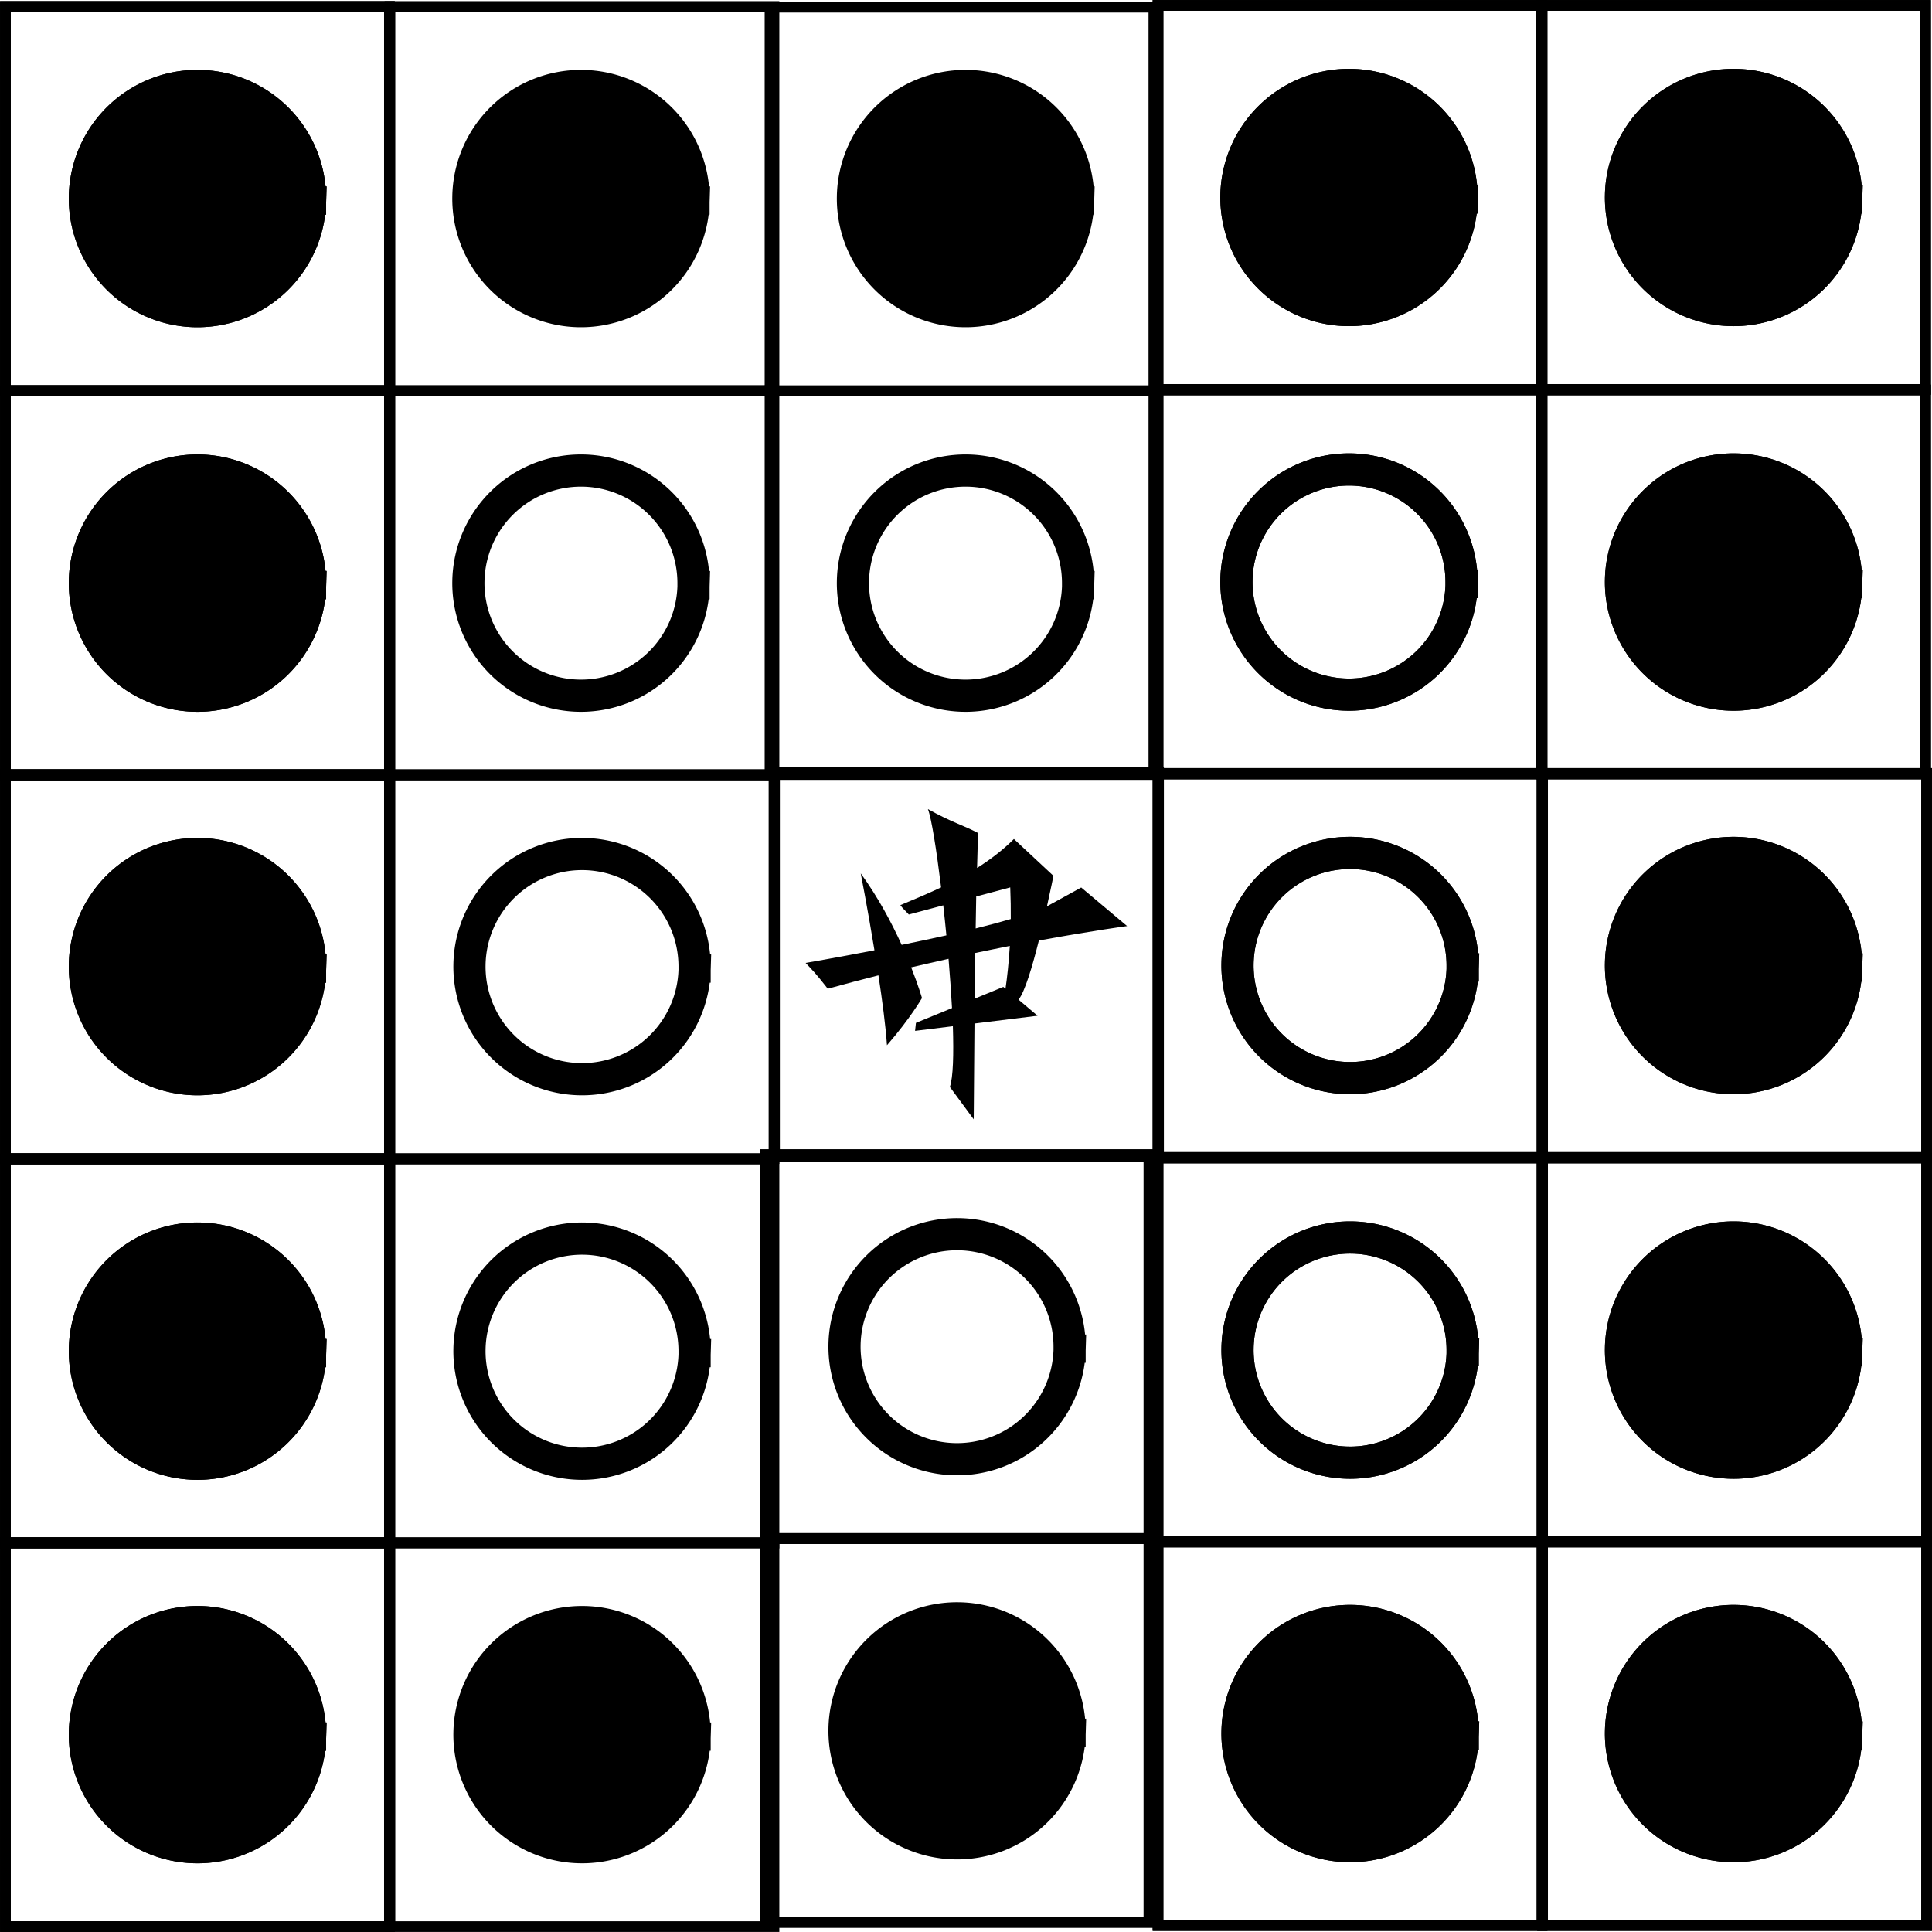 <?xml version="1.0" encoding="UTF-8" standalone="no"?>
<svg
   xmlns:dc="http://purl.org/dc/elements/1.1/"
   xmlns:cc="http://creativecommons.org/ns#"
   xmlns:rdf="http://www.w3.org/1999/02/22-rdf-syntax-ns#"
   xmlns:svg="http://www.w3.org/2000/svg"
   xmlns="http://www.w3.org/2000/svg"
   xmlns:sodipodi="http://sodipodi.sourceforge.net/DTD/sodipodi-0.dtd"
   xmlns:inkscape="http://www.inkscape.org/namespaces/inkscape"
   width="17.885mm"
   height="17.885mm"
   version="1.1"
   viewBox="0 0 17.885 17.885"
   id="svg758"
   sodipodi:docname="移動表示6.svg"
   inkscape:version="1.0.1 (3bc2e813f5, 2020-09-07)">
  <defs
     id="defs762" />
  <sodipodi:namedview
     pagecolor="#ffffff"
     bordercolor="#666666"
     borderopacity="1"
     objecttolerance="10"
     gridtolerance="10"
     guidetolerance="10"
     inkscape:pageopacity="0"
     inkscape:pageshadow="2"
     inkscape:window-width="798"
     inkscape:window-height="480"
     id="namedview760"
     showgrid="false"
     inkscape:zoom="2.5821878"
     inkscape:cx="-64.952574"
     inkscape:cy="33.802703"
     inkscape:window-x="0"
     inkscape:window-y="0"
     inkscape:window-maximized="0"
     inkscape:current-layer="svg758" />
  <g
     transform="translate(-114.7,-18.27)"
     id="g756">
    <g
       transform="translate(-152.22,-129.32)"
       id="g754">
      <rect
         x="270.53"
         y="154.76"
         width="3.555"
         height="3.555"
         fill="none"
         stroke="#000000"
         stroke-linecap="square"
         stroke-width="0.099"
         style="paint-order:stroke fill markers"
         id="rect582" />
      <path
         d="m 273.35,156.57 a 1.042,1.042 0 0 1 -1.066,1.01 1.042,1.042 0 0 1 -1.018,-1.058 1.042,1.042 0 0 1 1.05,-1.026 1.042,1.042 0 0 1 1.034,1.042"
         fill="none"
         stroke="#000000"
         stroke-linecap="square"
         stroke-width="0.298"
         style="paint-order:stroke fill markers"
         id="path584" />
      <rect
         x="270.53"
         y="158.32"
         width="3.555"
         height="3.555"
         fill="none"
         stroke="#000000"
         stroke-linecap="square"
         stroke-width="0.099"
         style="paint-order:stroke fill markers"
         id="rect586" />
      <path
         d="m 273.35,160.13 a 1.042,1.042 0 0 1 -1.066,1.01 1.042,1.042 0 0 1 -1.018,-1.058 1.042,1.042 0 0 1 1.05,-1.026 1.042,1.042 0 0 1 1.034,1.042"
         fill="none"
         stroke="#000000"
         stroke-linecap="square"
         stroke-width="0.298"
         style="paint-order:stroke fill markers"
         id="path588" />
      <rect
         x="274.09"
         y="154.74"
         width="3.555"
         height="3.555"
         fill="none"
         stroke="#000000"
         stroke-linecap="square"
         stroke-width="0.099"
         style="paint-order:stroke fill markers"
         id="rect590" />
      <g
         transform="matrix(0.75,0,0,0.75,200.3,155.97)"
         id="g594">
        <rect
           x="98.331"
           y="-6.351"
           width="4.738"
           height="4.738"
           fill="none"
           stroke="#000000"
           stroke-linecap="square"
           stroke-width="0.132"
           style="paint-order:stroke fill markers"
           id="rect592" />
      </g>
      <path
         d="m 276.9,153.02 a 1.042,1.042 0 0 1 -1.066,1.01 1.042,1.042 0 0 1 -1.018,-1.058 1.042,1.042 0 0 1 1.05,-1.026 1.042,1.042 0 0 1 1.034,1.042"
         fill="none"
         stroke="#000000"
         stroke-linecap="square"
         stroke-width="0.298"
         style="paint-order:stroke fill markers"
         id="path596" />
      <rect
         x="270.53"
         y="151.21"
         width="3.555"
         height="3.555"
         fill="none"
         stroke="#000000"
         stroke-linecap="square"
         stroke-width="0.099"
         style="paint-order:stroke fill markers"
         id="rect598" />
      <path
         d="m 273.34,153.02 a 1.042,1.042 0 0 1 -1.066,1.01 1.042,1.042 0 0 1 -1.018,-1.058 1.042,1.042 0 0 1 1.05,-1.026 1.042,1.042 0 0 1 1.034,1.042"
         fill="none"
         stroke="#000000"
         stroke-linecap="square"
         stroke-width="0.298"
         style="paint-order:stroke fill markers"
         id="path600" />
      <g
         transform="matrix(0.75,0,0,0.75,90.859,78.781)"
         id="g608">
        <g
           transform="translate(145.86,102.87)"
           id="g604">
          <rect
             x="98.331"
             y="3.126"
             width="4.738"
             height="4.738"
             fill="none"
             stroke="#000000"
             stroke-linecap="square"
             stroke-width="0.132"
             style="paint-order:stroke fill markers"
             id="rect602" />
        </g>
        <path
           d="m 247.95,108.41 a 1.389,1.389 0 0 1 -1.421,1.346 1.389,1.389 0 0 1 -1.357,-1.41 1.389,1.389 0 0 1 1.4,-1.367 1.389,1.389 0 0 1 1.378,1.389"
           fill="none"
           stroke="#000000"
           stroke-linecap="square"
           stroke-width="0.397"
           style="paint-order:stroke fill markers"
           id="path606" />
      </g>
      <rect
         x="277.64"
         y="154.75"
         width="3.555"
         height="3.555"
         fill="none"
         stroke="#000000"
         stroke-linecap="square"
         stroke-width="0.099"
         style="paint-order:stroke fill markers"
         id="rect610" />
      <path
         d="m 280.46,156.56 a 1.042,1.042 0 0 1 -1.066,1.01 1.042,1.042 0 0 1 -1.018,-1.058 1.042,1.042 0 0 1 1.05,-1.026 1.042,1.042 0 0 1 1.034,1.042"
         fill="none"
         stroke="#000000"
         stroke-linecap="square"
         stroke-width="0.298"
         style="paint-order:stroke fill markers"
         id="path612" />
      <rect
         x="277.64"
         y="154.75"
         width="3.555"
         height="3.555"
         fill="none"
         stroke="#000000"
         stroke-linecap="square"
         stroke-width="0.099"
         style="paint-order:stroke fill markers"
         id="rect614" />
      <path
         d="m 280.46,156.56 a 1.042,1.042 0 0 1 -1.066,1.01 1.042,1.042 0 0 1 -1.018,-1.058 1.042,1.042 0 0 1 1.05,-1.026 1.042,1.042 0 0 1 1.034,1.042"
         fill="none"
         stroke="#000000"
         stroke-linecap="square"
         stroke-width="0.298"
         style="paint-order:stroke fill markers"
         id="path616" />
      <rect
         x="277.64"
         y="151.2"
         width="3.555"
         height="3.555"
         fill="none"
         stroke="#000000"
         stroke-linecap="square"
         stroke-width="0.099"
         style="paint-order:stroke fill markers"
         id="rect618" />
      <path
         d="m 280.45,153.01 a 1.042,1.042 0 0 1 -1.066,1.01 1.042,1.042 0 0 1 -1.018,-1.058 1.042,1.042 0 0 1 1.05,-1.026 1.042,1.042 0 0 1 1.034,1.042"
         fill="none"
         stroke="#000000"
         stroke-linecap="square"
         stroke-width="0.298"
         style="paint-order:stroke fill markers"
         id="path620" />
      <rect
         x="277.64"
         y="151.2"
         width="3.555"
         height="3.555"
         fill="none"
         stroke="#000000"
         stroke-linecap="square"
         stroke-width="0.099"
         style="paint-order:stroke fill markers"
         id="rect622" />
      <path
         d="m 280.45,153.01 a 1.042,1.042 0 0 1 -1.066,1.01 1.042,1.042 0 0 1 -1.018,-1.058 1.042,1.042 0 0 1 1.05,-1.026 1.042,1.042 0 0 1 1.034,1.042"
         fill="none"
         stroke="#000000"
         stroke-linecap="square"
         stroke-width="0.298"
         style="paint-order:stroke fill markers"
         id="path624" />
      <rect
         x="277.64"
         y="158.31"
         width="3.555"
         height="3.555"
         fill="none"
         stroke="#000000"
         stroke-linecap="square"
         stroke-width="0.099"
         style="paint-order:stroke fill markers"
         id="rect626" />
      <path
         d="m 280.46,160.12 a 1.042,1.042 0 0 1 -1.066,1.01 1.042,1.042 0 0 1 -1.018,-1.058 1.042,1.042 0 0 1 1.05,-1.026 1.042,1.042 0 0 1 1.034,1.042"
         fill="none"
         stroke="#000000"
         stroke-linecap="square"
         stroke-width="0.298"
         style="paint-order:stroke fill markers"
         id="path628" />
      <rect
         x="277.64"
         y="158.31"
         width="3.555"
         height="3.555"
         fill="none"
         stroke="#000000"
         stroke-linecap="square"
         stroke-width="0.099"
         style="paint-order:stroke fill markers"
         id="rect630" />
      <path
         d="m 280.46,160.12 a 1.042,1.042 0 0 1 -1.066,1.01 1.042,1.042 0 0 1 -1.018,-1.058 1.042,1.042 0 0 1 1.05,-1.026 1.042,1.042 0 0 1 1.034,1.042"
         fill="none"
         stroke="#000000"
         stroke-linecap="square"
         stroke-width="0.298"
         style="paint-order:stroke fill markers"
         id="path632" />
      <rect
         x="281.2"
         y="154.75"
         width="3.555"
         height="3.555"
         fill="none"
         stroke="#000000"
         stroke-linecap="square"
         stroke-width="0.099"
         style="paint-order:stroke fill markers"
         id="rect634" />
      <path
         d="m 284.01,156.56 a 1.042,1.042 0 0 1 -1.066,1.01 1.042,1.042 0 0 1 -1.018,-1.058 1.042,1.042 0 0 1 1.05,-1.026 1.042,1.042 0 0 1 1.034,1.042"
         fill="none"
         stroke="#000000"
         stroke-linecap="square"
         stroke-width="0.298"
         style="paint-order:stroke fill markers"
         id="path636" />
      <rect
         x="281.2"
         y="154.75"
         width="3.555"
         height="3.555"
         fill="none"
         stroke="#000000"
         stroke-linecap="square"
         stroke-width="0.099"
         style="paint-order:stroke fill markers"
         id="rect638" />
      <path
         d="m 284.01,156.56 a 1.042,1.042 0 0 1 -1.066,1.01 1.042,1.042 0 0 1 -1.018,-1.058 1.042,1.042 0 0 1 1.05,-1.026 1.042,1.042 0 0 1 1.034,1.042"
         stroke="#000000"
         stroke-linecap="square"
         stroke-width="0.298"
         style="paint-order:stroke fill markers"
         id="path640" />
      <rect
         x="281.19"
         y="151.2"
         width="3.555"
         height="3.555"
         fill="none"
         stroke="#000000"
         stroke-linecap="square"
         stroke-width="0.099"
         style="paint-order:stroke fill markers"
         id="rect642" />
      <path
         d="m 284.01,153.01 a 1.042,1.042 0 0 1 -1.066,1.01 1.042,1.042 0 0 1 -1.018,-1.058 1.042,1.042 0 0 1 1.05,-1.026 1.042,1.042 0 0 1 1.034,1.042"
         fill="none"
         stroke="#000000"
         stroke-linecap="square"
         stroke-width="0.298"
         style="paint-order:stroke fill markers"
         id="path644" />
      <rect
         x="281.19"
         y="151.2"
         width="3.555"
         height="3.555"
         fill="none"
         stroke="#000000"
         stroke-linecap="square"
         stroke-width="0.099"
         style="paint-order:stroke fill markers"
         id="rect646" />
      <path
         d="m 284.01,153.01 a 1.042,1.042 0 0 1 -1.066,1.01 1.042,1.042 0 0 1 -1.018,-1.058 1.042,1.042 0 0 1 1.05,-1.026 1.042,1.042 0 0 1 1.034,1.042"
         stroke="#000000"
         stroke-linecap="square"
         stroke-width="0.298"
         style="paint-order:stroke fill markers"
         id="path648" />
      <rect
         x="281.2"
         y="158.31"
         width="3.555"
         height="3.555"
         fill="none"
         stroke="#000000"
         stroke-linecap="square"
         stroke-width="0.099"
         style="paint-order:stroke fill markers"
         id="rect650" />
      <path
         d="m 284.01,160.12 a 1.042,1.042 0 0 1 -1.066,1.01 1.042,1.042 0 0 1 -1.018,-1.058 1.042,1.042 0 0 1 1.05,-1.026 1.042,1.042 0 0 1 1.034,1.042"
         fill="none"
         stroke="#000000"
         stroke-linecap="square"
         stroke-width="0.298"
         style="paint-order:stroke fill markers"
         id="path652" />
      <rect
         x="281.2"
         y="158.31"
         width="3.555"
         height="3.555"
         fill="none"
         stroke="#000000"
         stroke-linecap="square"
         stroke-width="0.099"
         style="paint-order:stroke fill markers"
         id="rect654" />
      <path
         d="m 284.01,160.12 a 1.042,1.042 0 0 1 -1.066,1.01 1.042,1.042 0 0 1 -1.018,-1.058 1.042,1.042 0 0 1 1.05,-1.026 1.042,1.042 0 0 1 1.034,1.042"
         stroke="#000000"
         stroke-linecap="square"
         stroke-width="0.298"
         style="paint-order:stroke fill markers"
         id="path656" />
      <rect
         x="266.97"
         y="154.76"
         width="3.555"
         height="3.555"
         fill="none"
         stroke="#000000"
         stroke-linecap="square"
         stroke-width="0.099"
         style="paint-order:stroke fill markers"
         id="rect658" />
      <path
         d="m 269.79,156.57 a 1.042,1.042 0 0 1 -1.066,1.01 1.042,1.042 0 0 1 -1.018,-1.058 1.042,1.042 0 0 1 1.05,-1.026 1.042,1.042 0 0 1 1.034,1.042"
         fill="none"
         stroke="#000000"
         stroke-linecap="square"
         stroke-width="0.298"
         style="paint-order:stroke fill markers"
         id="path660" />
      <rect
         x="266.97"
         y="154.76"
         width="3.555"
         height="3.555"
         fill="none"
         stroke="#000000"
         stroke-linecap="square"
         stroke-width="0.099"
         style="paint-order:stroke fill markers"
         id="rect662" />
      <path
         d="m 269.79,156.57 a 1.042,1.042 0 0 1 -1.066,1.01 1.042,1.042 0 0 1 -1.018,-1.058 1.042,1.042 0 0 1 1.05,-1.026 1.042,1.042 0 0 1 1.034,1.042"
         stroke="#000000"
         stroke-linecap="square"
         stroke-width="0.298"
         style="paint-order:stroke fill markers"
         id="path664" />
      <rect
         x="266.97"
         y="151.21"
         width="3.555"
         height="3.555"
         fill="none"
         stroke="#000000"
         stroke-linecap="square"
         stroke-width="0.099"
         style="paint-order:stroke fill markers"
         id="rect666" />
      <path
         d="m 269.79,153.02 a 1.042,1.042 0 0 1 -1.066,1.01 1.042,1.042 0 0 1 -1.018,-1.058 1.042,1.042 0 0 1 1.05,-1.026 1.042,1.042 0 0 1 1.034,1.042"
         fill="none"
         stroke="#000000"
         stroke-linecap="square"
         stroke-width="0.298"
         style="paint-order:stroke fill markers"
         id="path668" />
      <rect
         x="266.97"
         y="151.21"
         width="3.555"
         height="3.555"
         fill="none"
         stroke="#000000"
         stroke-linecap="square"
         stroke-width="0.099"
         style="paint-order:stroke fill markers"
         id="rect670" />
      <path
         d="m 269.79,153.02 a 1.042,1.042 0 0 1 -1.066,1.01 1.042,1.042 0 0 1 -1.018,-1.058 1.042,1.042 0 0 1 1.05,-1.026 1.042,1.042 0 0 1 1.034,1.042"
         stroke="#000000"
         stroke-linecap="square"
         stroke-width="0.298"
         style="paint-order:stroke fill markers"
         id="path672" />
      <rect
         x="266.97"
         y="158.32"
         width="3.555"
         height="3.555"
         fill="none"
         stroke="#000000"
         stroke-linecap="square"
         stroke-width="0.099"
         style="paint-order:stroke fill markers"
         id="rect674" />
      <path
         d="m 269.79,160.13 a 1.042,1.042 0 0 1 -1.066,1.01 1.042,1.042 0 0 1 -1.018,-1.058 1.042,1.042 0 0 1 1.05,-1.026 1.042,1.042 0 0 1 1.034,1.042"
         fill="none"
         stroke="#000000"
         stroke-linecap="square"
         stroke-width="0.298"
         style="paint-order:stroke fill markers"
         id="path676" />
      <rect
         x="266.97"
         y="158.32"
         width="3.555"
         height="3.555"
         fill="none"
         stroke="#000000"
         stroke-linecap="square"
         stroke-width="0.099"
         style="paint-order:stroke fill markers"
         id="rect678" />
      <path
         d="m 269.79,160.13 a 1.042,1.042 0 0 1 -1.066,1.01 1.042,1.042 0 0 1 -1.018,-1.058 1.042,1.042 0 0 1 1.05,-1.026 1.042,1.042 0 0 1 1.034,1.042"
         stroke="#000000"
         stroke-linecap="square"
         stroke-width="0.298"
         style="paint-order:stroke fill markers"
         id="path680" />
      <rect
         x="270.53"
         y="147.65"
         width="3.555"
         height="3.555"
         fill="none"
         stroke="#000000"
         stroke-linecap="square"
         stroke-width="0.099"
         style="paint-order:stroke fill markers"
         id="rect682" />
      <path
         d="m 273.34,149.46 a 1.042,1.042 0 0 1 -1.066,1.01 1.042,1.042 0 0 1 -1.018,-1.058 1.042,1.042 0 0 1 1.05,-1.026 1.042,1.042 0 0 1 1.034,1.042"
         stroke="#000000"
         stroke-linecap="square"
         stroke-width="0.298"
         style="paint-order:stroke fill markers"
         id="path684" />
      <rect
         x="277.64"
         y="147.64"
         width="3.555"
         height="3.555"
         fill="none"
         stroke="#000000"
         stroke-linecap="square"
         stroke-width="0.099"
         style="paint-order:stroke fill markers"
         id="rect686" />
      <path
         d="m 280.45,149.45 a 1.042,1.042 0 0 1 -1.066,1.01 1.042,1.042 0 0 1 -1.018,-1.058 1.042,1.042 0 0 1 1.05,-1.026 1.042,1.042 0 0 1 1.034,1.042"
         fill="none"
         stroke="#000000"
         stroke-linecap="square"
         stroke-width="0.298"
         style="paint-order:stroke fill markers"
         id="path688" />
      <rect
         x="277.64"
         y="147.64"
         width="3.555"
         height="3.555"
         fill="none"
         stroke="#000000"
         stroke-linecap="square"
         stroke-width="0.099"
         style="paint-order:stroke fill markers"
         id="rect690" />
      <path
         d="m 280.45,149.45 a 1.042,1.042 0 0 1 -1.066,1.01 1.042,1.042 0 0 1 -1.018,-1.058 1.042,1.042 0 0 1 1.05,-1.026 1.042,1.042 0 0 1 1.034,1.042"
         stroke="#000000"
         stroke-linecap="square"
         stroke-width="0.298"
         style="paint-order:stroke fill markers"
         id="path692" />
      <rect
         x="281.19"
         y="147.64"
         width="3.555"
         height="3.555"
         fill="none"
         stroke="#000000"
         stroke-linecap="square"
         stroke-width="0.099"
         style="paint-order:stroke fill markers"
         id="rect694" />
      <path
         d="m 284.01,149.45 a 1.042,1.042 0 0 1 -1.066,1.01 1.042,1.042 0 0 1 -1.018,-1.058 1.042,1.042 0 0 1 1.05,-1.026 1.042,1.042 0 0 1 1.034,1.042"
         fill="none"
         stroke="#000000"
         stroke-linecap="square"
         stroke-width="0.298"
         style="paint-order:stroke fill markers"
         id="path696" />
      <rect
         x="281.19"
         y="147.64"
         width="3.555"
         height="3.555"
         fill="none"
         stroke="#000000"
         stroke-linecap="square"
         stroke-width="0.099"
         style="paint-order:stroke fill markers"
         id="rect698" />
      <path
         d="m 284.01,149.45 a 1.042,1.042 0 0 1 -1.066,1.01 1.042,1.042 0 0 1 -1.018,-1.058 1.042,1.042 0 0 1 1.05,-1.026 1.042,1.042 0 0 1 1.034,1.042"
         stroke="#000000"
         stroke-linecap="square"
         stroke-width="0.298"
         style="paint-order:stroke fill markers"
         id="path700" />
      <rect
         x="266.97"
         y="147.65"
         width="3.555"
         height="3.555"
         fill="none"
         stroke="#000000"
         stroke-linecap="square"
         stroke-width="0.099"
         style="paint-order:stroke fill markers"
         id="rect702" />
      <path
         d="m 269.79,149.46 a 1.042,1.042 0 0 1 -1.066,1.01 1.042,1.042 0 0 1 -1.018,-1.058 1.042,1.042 0 0 1 1.05,-1.026 1.042,1.042 0 0 1 1.034,1.042"
         fill="none"
         stroke="#000000"
         stroke-linecap="square"
         stroke-width="0.298"
         style="paint-order:stroke fill markers"
         id="path704" />
      <rect
         x="266.97"
         y="147.65"
         width="3.555"
         height="3.555"
         fill="none"
         stroke="#000000"
         stroke-linecap="square"
         stroke-width="0.099"
         style="paint-order:stroke fill markers"
         id="rect706" />
      <path
         d="m 269.79,149.46 a 1.042,1.042 0 0 1 -1.066,1.01 1.042,1.042 0 0 1 -1.018,-1.058 1.042,1.042 0 0 1 1.05,-1.026 1.042,1.042 0 0 1 1.034,1.042"
         stroke="#000000"
         stroke-linecap="square"
         stroke-width="0.298"
         style="paint-order:stroke fill markers"
         id="path708" />
      <g
         transform="matrix(0.75,0,0,0.75,200.3,152.42)"
         id="g712">
        <rect
           x="98.331"
           y="-6.351"
           width="4.738"
           height="4.738"
           fill="none"
           stroke="#000000"
           stroke-linecap="square"
           stroke-width="0.132"
           style="paint-order:stroke fill markers"
           id="rect710" />
      </g>
      <path
         d="m 276.9,149.46 a 1.042,1.042 0 0 1 -1.066,1.01 1.042,1.042 0 0 1 -1.018,-1.058 1.042,1.042 0 0 1 1.05,-1.026 1.042,1.042 0 0 1 1.034,1.042"
         stroke="#000000"
         stroke-linecap="square"
         stroke-width="0.298"
         style="paint-order:stroke fill markers"
         id="path714" />
      <rect
         x="270.53"
         y="161.87"
         width="3.555"
         height="3.555"
         fill="none"
         stroke="#000000"
         stroke-linecap="square"
         stroke-width="0.099"
         style="paint-order:stroke fill markers"
         id="rect716" />
      <path
         d="m 273.35,163.68 a 1.042,1.042 0 0 1 -1.066,1.01 1.042,1.042 0 0 1 -1.018,-1.058 1.042,1.042 0 0 1 1.05,-1.026 1.042,1.042 0 0 1 1.034,1.042"
         stroke="#000000"
         stroke-linecap="square"
         stroke-width="0.298"
         style="paint-order:stroke fill markers"
         id="path718" />
      <g
         transform="matrix(0.75,0,0,0.75,90.859,82.337)"
         id="g726">
        <g
           transform="translate(145.86,102.87)"
           id="g722">
          <rect
             x="98.331"
             y="3.126"
             width="4.738"
             height="4.738"
             fill="none"
             stroke="#000000"
             stroke-linecap="square"
             stroke-width="0.132"
             style="paint-order:stroke fill markers"
             id="rect720" />
        </g>
        <path
           d="m 247.95,108.41 a 1.389,1.389 0 0 1 -1.421,1.346 1.389,1.389 0 0 1 -1.357,-1.41 1.389,1.389 0 0 1 1.4,-1.367 1.389,1.389 0 0 1 1.378,1.389"
           stroke="#000000"
           stroke-linecap="square"
           stroke-width="0.397"
           style="paint-order:stroke fill markers"
           id="path724" />
      </g>
      <rect
         x="277.64"
         y="161.86"
         width="3.555"
         height="3.555"
         fill="none"
         stroke="#000000"
         stroke-linecap="square"
         stroke-width="0.099"
         style="paint-order:stroke fill markers"
         id="rect728" />
      <path
         d="m 280.46,163.67 a 1.042,1.042 0 0 1 -1.066,1.01 1.042,1.042 0 0 1 -1.018,-1.058 1.042,1.042 0 0 1 1.05,-1.026 1.042,1.042 0 0 1 1.034,1.042"
         fill="none"
         stroke="#000000"
         stroke-linecap="square"
         stroke-width="0.298"
         style="paint-order:stroke fill markers"
         id="path730" />
      <rect
         x="277.64"
         y="161.86"
         width="3.555"
         height="3.555"
         fill="none"
         stroke="#000000"
         stroke-linecap="square"
         stroke-width="0.099"
         style="paint-order:stroke fill markers"
         id="rect732" />
      <path
         d="m 280.46,163.67 a 1.042,1.042 0 0 1 -1.066,1.01 1.042,1.042 0 0 1 -1.018,-1.058 1.042,1.042 0 0 1 1.05,-1.026 1.042,1.042 0 0 1 1.034,1.042"
         stroke="#000000"
         stroke-linecap="square"
         stroke-width="0.298"
         style="paint-order:stroke fill markers"
         id="path734" />
      <rect
         x="281.2"
         y="161.86"
         width="3.555"
         height="3.555"
         fill="none"
         stroke="#000000"
         stroke-linecap="square"
         stroke-width="0.099"
         style="paint-order:stroke fill markers"
         id="rect736" />
      <path
         d="m 284.01,163.67 a 1.042,1.042 0 0 1 -1.066,1.01 1.042,1.042 0 0 1 -1.018,-1.058 1.042,1.042 0 0 1 1.05,-1.026 1.042,1.042 0 0 1 1.034,1.042"
         fill="none"
         stroke="#000000"
         stroke-linecap="square"
         stroke-width="0.298"
         style="paint-order:stroke fill markers"
         id="path738" />
      <rect
         x="281.2"
         y="161.86"
         width="3.555"
         height="3.555"
         fill="none"
         stroke="#000000"
         stroke-linecap="square"
         stroke-width="0.099"
         style="paint-order:stroke fill markers"
         id="rect740" />
      <path
         d="m 284.01,163.67 a 1.042,1.042 0 0 1 -1.066,1.01 1.042,1.042 0 0 1 -1.018,-1.058 1.042,1.042 0 0 1 1.05,-1.026 1.042,1.042 0 0 1 1.034,1.042"
         stroke="#000000"
         stroke-linecap="square"
         stroke-width="0.298"
         style="paint-order:stroke fill markers"
         id="path742" />
      <rect
         x="266.97"
         y="161.87"
         width="3.555"
         height="3.555"
         fill="none"
         stroke="#000000"
         stroke-linecap="square"
         stroke-width="0.099"
         style="paint-order:stroke fill markers"
         id="rect744" />
      <path
         d="m 269.79,163.68 a 1.042,1.042 0 0 1 -1.066,1.01 1.042,1.042 0 0 1 -1.018,-1.058 1.042,1.042 0 0 1 1.05,-1.026 1.042,1.042 0 0 1 1.034,1.042"
         fill="none"
         stroke="#000000"
         stroke-linecap="square"
         stroke-width="0.298"
         style="paint-order:stroke fill markers"
         id="path746" />
      <rect
         x="266.97"
         y="161.87"
         width="3.555"
         height="3.555"
         fill="none"
         stroke="#000000"
         stroke-linecap="square"
         stroke-width="0.099"
         style="paint-order:stroke fill markers"
         id="rect748" />
      <path
         d="m 269.79,163.68 a 1.042,1.042 0 0 1 -1.066,1.01 1.042,1.042 0 0 1 -1.018,-1.058 1.042,1.042 0 0 1 1.05,-1.026 1.042,1.042 0 0 1 1.034,1.042"
         stroke="#000000"
         stroke-linecap="square"
         stroke-width="0.298"
         style="paint-order:stroke fill markers"
         id="path750" />
      <path
         d="m 275.51,155.08 c 0.033,0.085 0.079,0.375 0.122,0.725 -0.128,0.06 -0.256,0.114 -0.377,0.164 0.017,0.027 0.049,0.054 0.078,0.087 l 0.319,-0.085 c 0.01,0.09 0.02,0.184 0.029,0.278 -0.139,0.031 -0.278,0.06 -0.414,0.088 -0.091,-0.2 -0.215,-0.436 -0.379,-0.662 0,0 0.064,0.327 0.127,0.712 -0.361,0.07 -0.637,0.117 -0.637,0.117 0.075,0.081 0.087,0.088 0.205,0.239 0.158,-0.044 0.315,-0.085 0.469,-0.124 0.035,0.23 0.066,0.462 0.079,0.647 0.215,-0.247 0.324,-0.437 0.324,-0.437 0,0 -0.033,-0.115 -0.1,-0.284 0.119,-0.028 0.233,-0.053 0.346,-0.079 0.013,0.157 0.024,0.312 0.032,0.456 l -0.334,0.137 -0.008,0.074 0.35,-0.043 c 0.008,0.262 0.003,0.473 -0.028,0.562 l 0.221,0.3 c 0,0 0.003,-0.43 0.007,-0.887 l 0.584,-0.072 -0.176,-0.149 c 0.058,-0.072 0.128,-0.307 0.188,-0.547 0.496,-0.091 0.817,-0.134 0.817,-0.134 l -0.425,-0.357 -0.313,0.172 c -0.002,4.8e-4 -0.004,0.002 -0.004,0.002 0.036,-0.161 0.06,-0.282 0.06,-0.282 l -0.366,-0.341 c -0.105,0.105 -0.221,0.192 -0.341,0.268 0.003,-0.119 0.006,-0.229 0.01,-0.323 -0.135,-0.072 -0.245,-0.099 -0.465,-0.222 z m 0.762,0.725 c 0.004,0.103 0.006,0.201 0.005,0.293 -0.099,0.029 -0.209,0.058 -0.325,0.087 0.002,-0.102 0.004,-0.199 0.005,-0.296 z m -0.004,0.543 c -0.01,0.16 -0.025,0.294 -0.04,0.395 l -0.02,-0.017 -0.266,0.109 c 0.002,-0.139 0.004,-0.28 0.006,-0.423 0.112,-0.023 0.217,-0.045 0.319,-0.065 z"
         id="path752" />
    </g>
  </g>
</svg>

